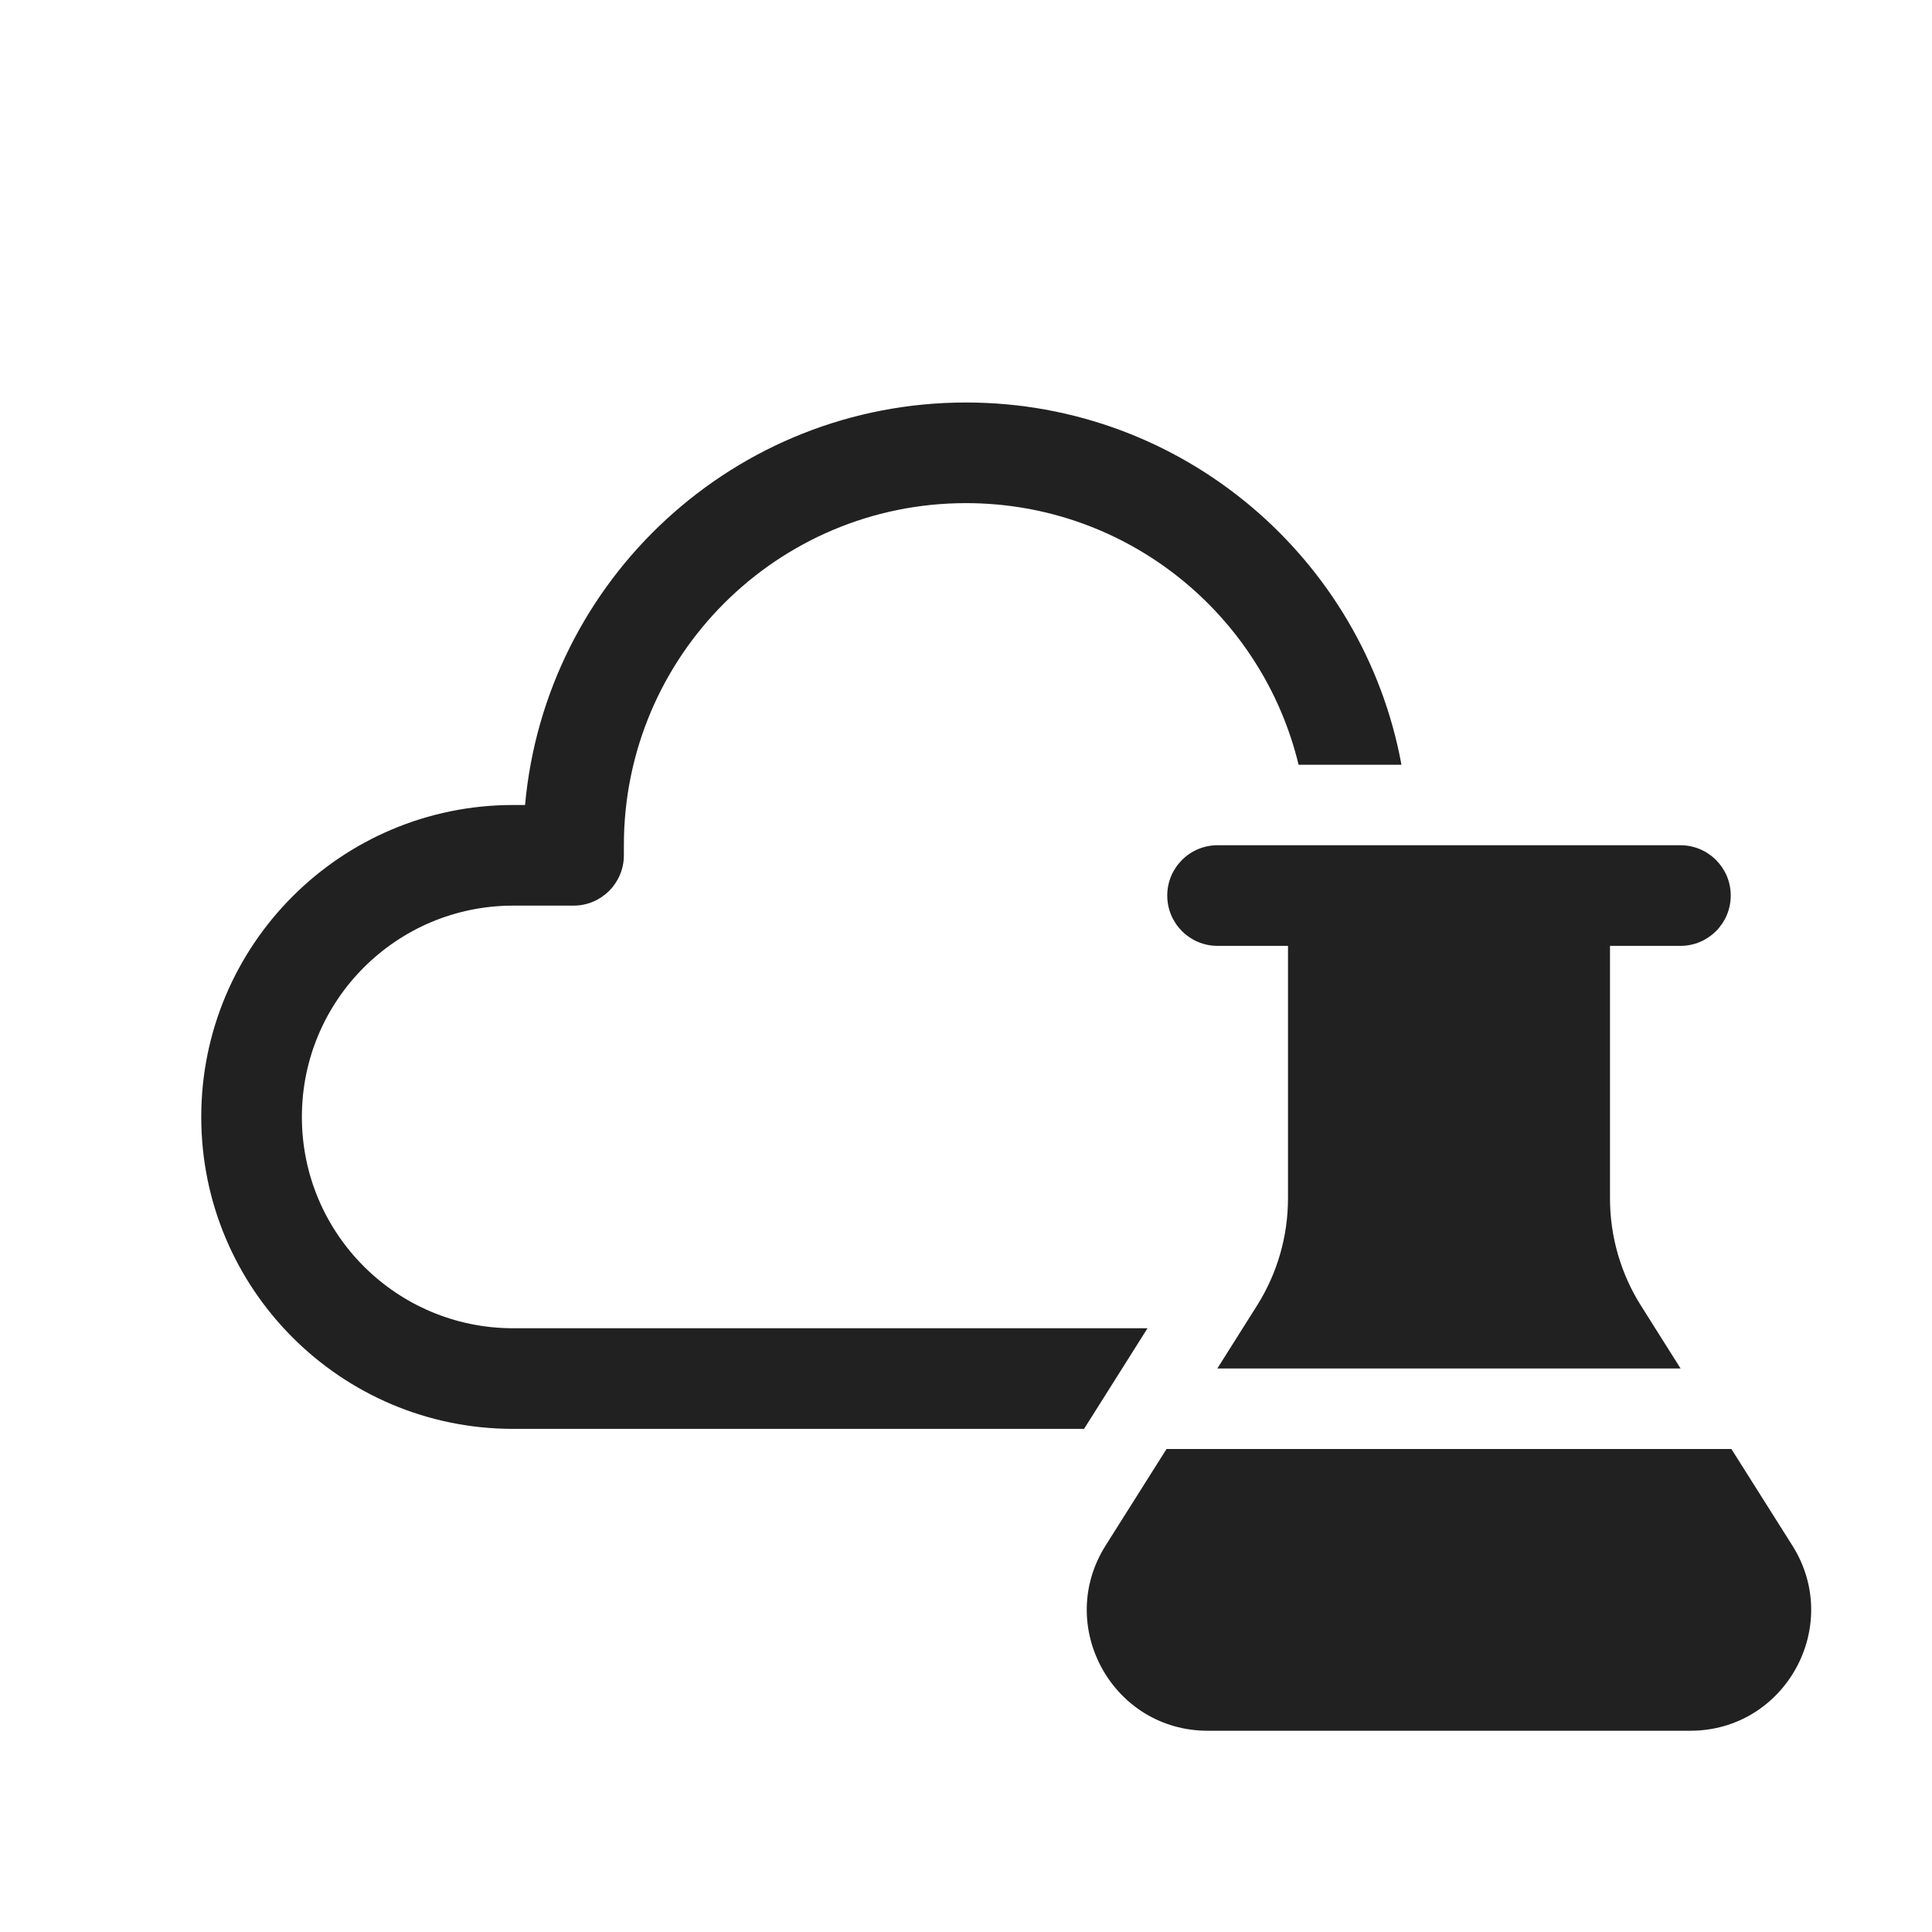 <svg width="48" height="48" viewBox="0 0 48 48" fill="none" xmlns="http://www.w3.org/2000/svg">
<path d="M24 10C18.262 10 13.55 14.393 13.045 20H12.75C8.47 20 5 23.47 5 27.75C5 32.03 8.47 35.5 12.75 35.5H26.933L28.51 33H12.75C9.851 33 7.5 30.649 7.5 27.75C7.5 24.851 9.851 22.5 12.75 22.5H14.25C14.94 22.5 15.5 21.94 15.5 21.25V21C15.5 16.306 19.306 12.5 24 12.5C28.006 12.5 31.364 15.271 32.263 19H34.819C33.878 13.88 29.392 10 24 10ZM29 22.25C29 21.56 29.559 21 30.25 21H41.75C42.44 21 43 21.56 43 22.25C43 22.94 42.44 23.5 41.75 23.5H40V29.774C40 30.719 40.267 31.644 40.772 32.443L41.754 34H30.244L31.228 32.44C31.733 31.641 32 30.716 32 29.771V23.5H30.25C29.559 23.5 29 22.94 29 22.25ZM28.982 36L27.468 38.399C26.207 40.397 27.643 43 30.005 43H41.993C44.356 43 45.791 40.397 44.531 38.399L43.016 36H28.982Z" fill="#212121"/>
</svg>
